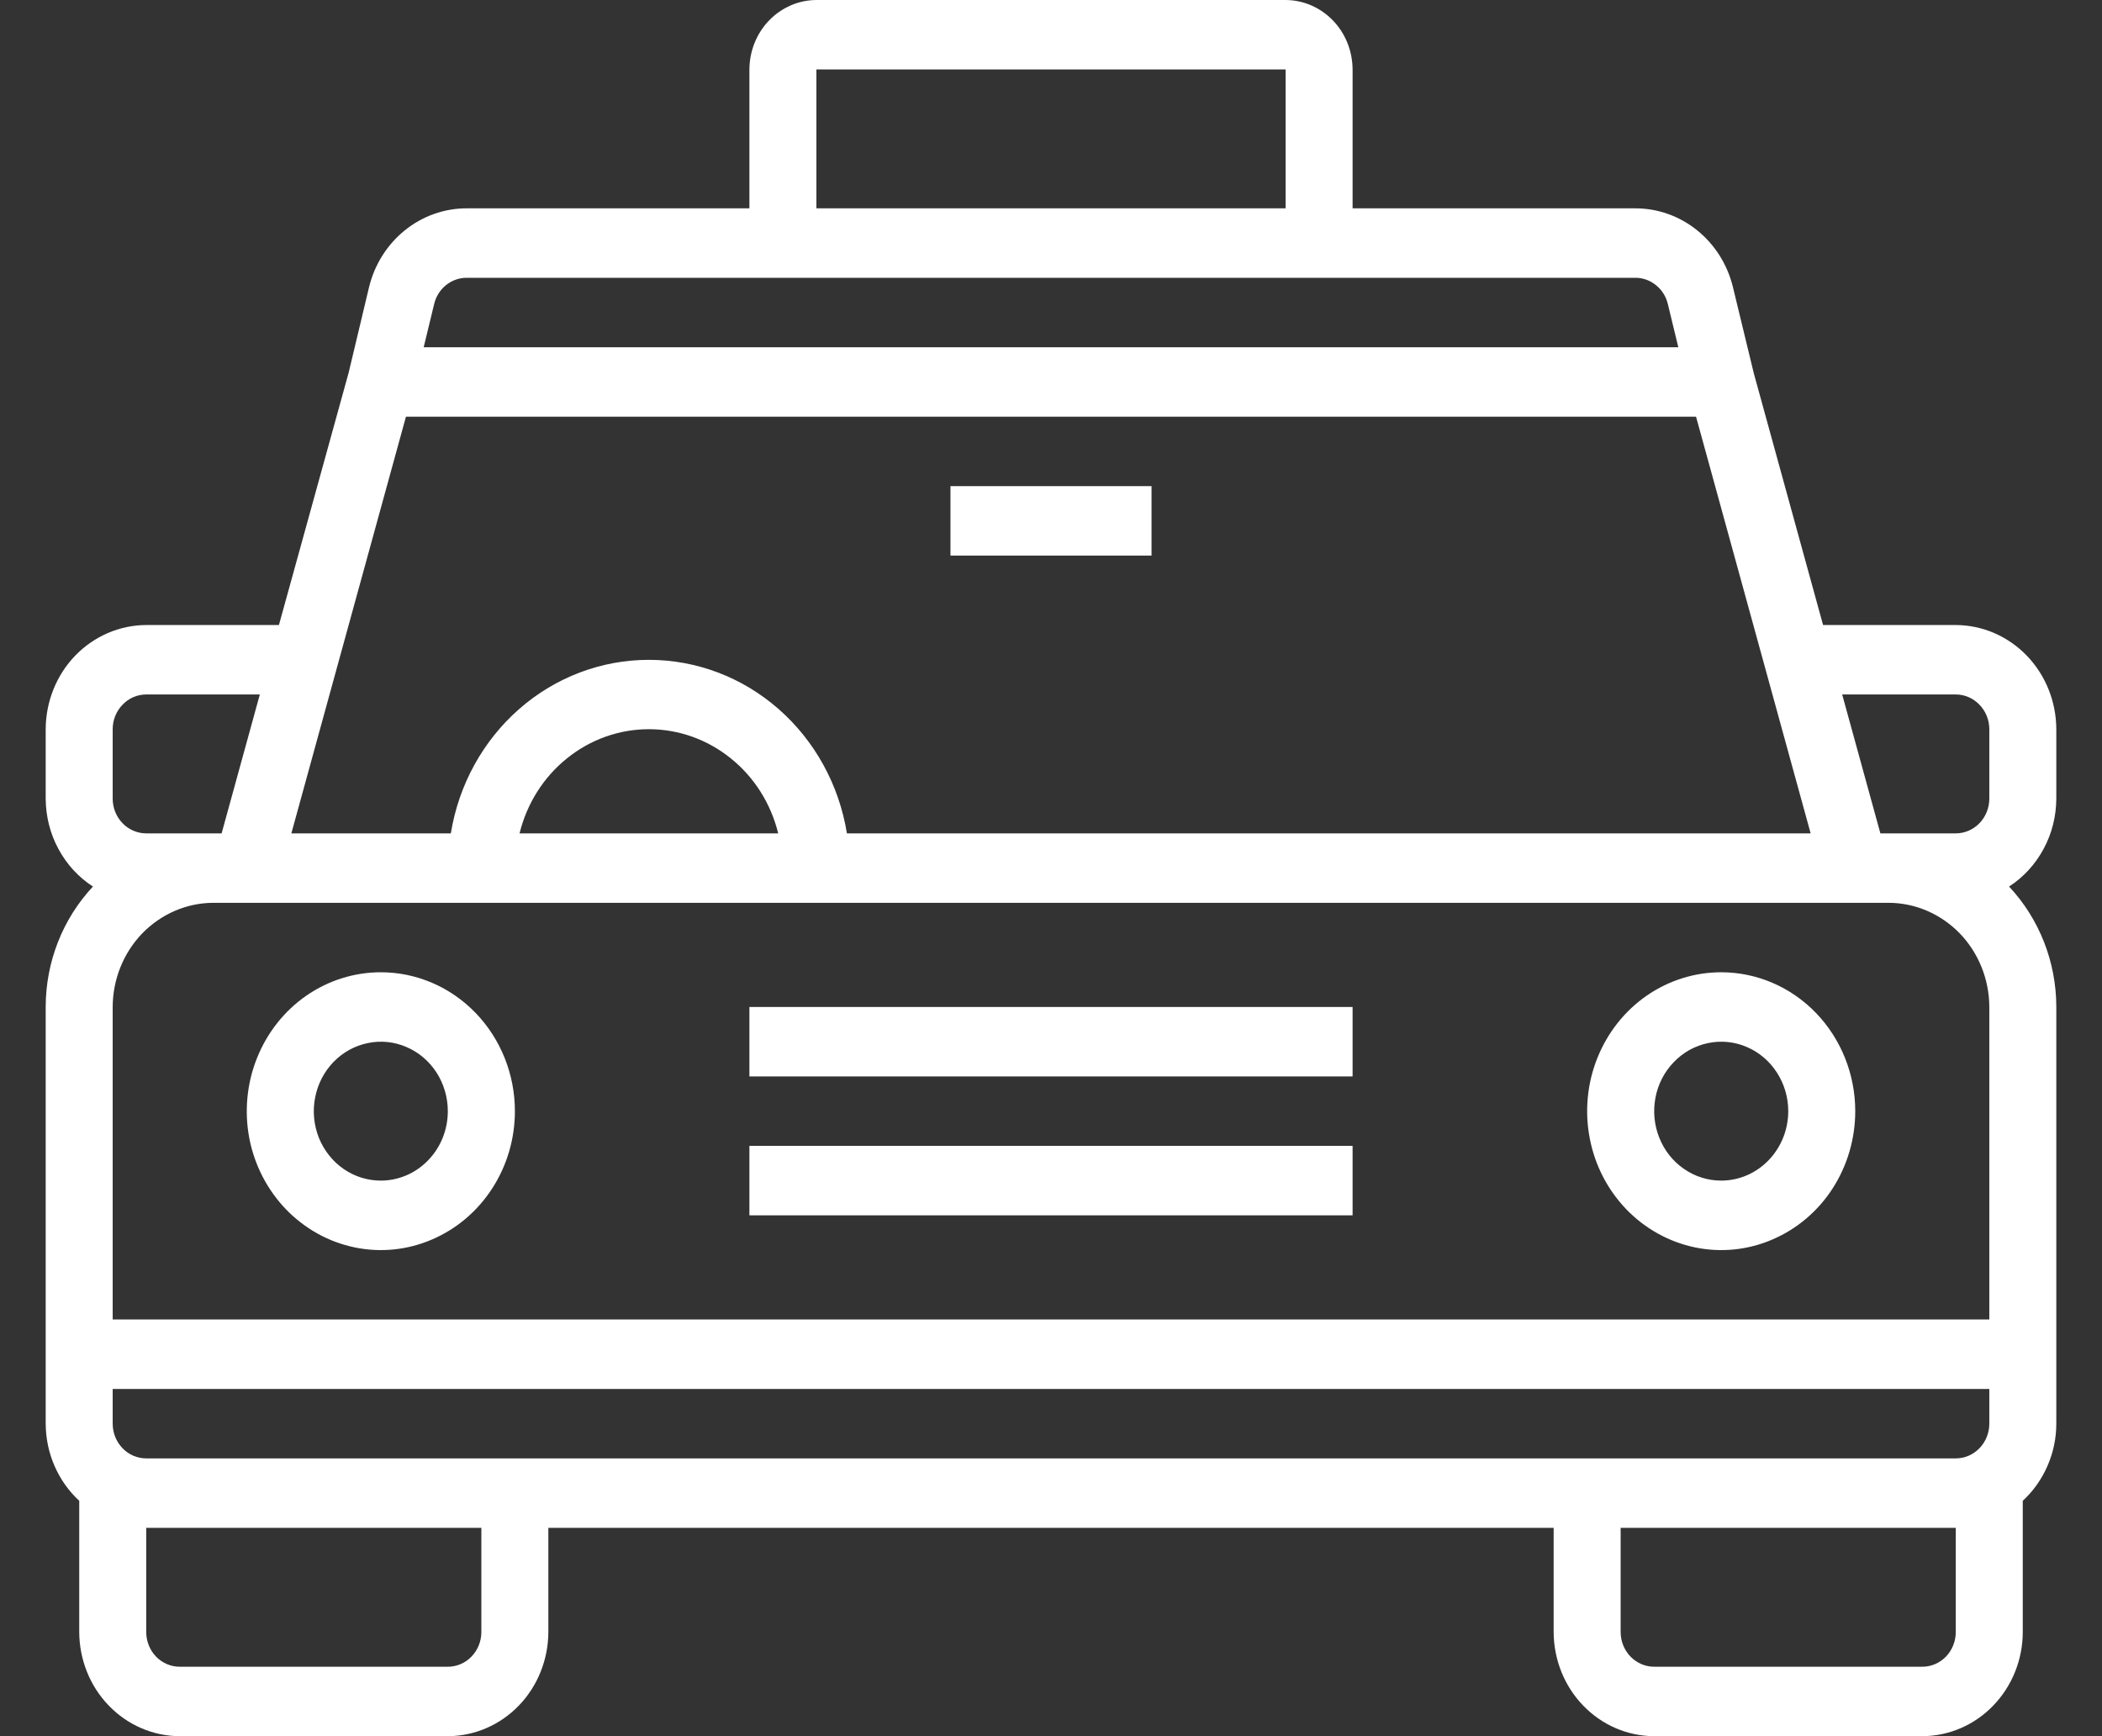 <svg width="23" height="19" viewBox="0 0 23 19" fill="none" xmlns="http://www.w3.org/2000/svg">
<rect x="0" y="0" width="23" height="19" fill="#333333" stroke="none"/>
<path d="M4.167 10.64C3.877 10.64 3.593 10.729 3.352 10.896C3.111 11.063 2.923 11.301 2.812 11.579C2.701 11.856 2.672 12.162 2.728 12.457C2.785 12.752 2.925 13.022 3.13 13.235C3.335 13.447 3.596 13.592 3.881 13.651C4.165 13.71 4.46 13.68 4.728 13.564C4.996 13.449 5.225 13.255 5.386 13.005C5.548 12.755 5.634 12.461 5.634 12.16C5.634 11.757 5.479 11.37 5.204 11.085C4.929 10.8 4.556 10.64 4.167 10.64ZM4.167 12.92C4.022 12.92 3.88 12.876 3.759 12.792C3.639 12.709 3.545 12.59 3.489 12.451C3.434 12.312 3.419 12.159 3.448 12.012C3.476 11.864 3.546 11.729 3.648 11.623C3.751 11.516 3.882 11.444 4.024 11.415C4.166 11.385 4.314 11.4 4.447 11.458C4.582 11.515 4.696 11.613 4.777 11.738C4.857 11.863 4.9 12.01 4.9 12.16C4.9 12.362 4.823 12.555 4.685 12.697C4.548 12.84 4.361 12.92 4.167 12.92Z" fill="white"/>
<path d="M18.833 10.64C18.543 10.64 18.26 10.729 18.018 10.896C17.777 11.063 17.589 11.301 17.478 11.579C17.367 11.856 17.338 12.162 17.395 12.457C17.451 12.752 17.591 13.022 17.796 13.235C18.001 13.447 18.263 13.592 18.547 13.651C18.832 13.71 19.127 13.68 19.395 13.564C19.663 13.449 19.892 13.255 20.053 13.005C20.214 12.755 20.3 12.461 20.3 12.16C20.3 11.757 20.145 11.37 19.87 11.085C19.595 10.8 19.222 10.64 18.833 10.64ZM18.833 12.92C18.688 12.92 18.547 12.876 18.426 12.792C18.305 12.709 18.211 12.59 18.156 12.451C18.1 12.312 18.086 12.159 18.114 12.012C18.142 11.864 18.212 11.729 18.315 11.623C18.417 11.516 18.548 11.444 18.69 11.415C18.832 11.385 18.98 11.4 19.114 11.458C19.248 11.515 19.363 11.613 19.443 11.738C19.524 11.863 19.567 12.01 19.567 12.16C19.567 12.362 19.489 12.555 19.352 12.697C19.214 12.84 19.028 12.92 18.833 12.92Z" fill="white"/>
<path d="M8.2 12.54H14.8V13.3H8.2V12.54Z" fill="white"/>
<path d="M8.2 11.02H14.8V11.78H8.2V11.02Z" fill="white"/>
<path d="M10.4 5.32H12.6V6.08H10.4V5.32Z" fill="white"/>
<path d="M22.5 8.74V7.98C22.499 7.678 22.383 7.389 22.177 7.175C21.971 6.962 21.692 6.841 21.4 6.84H19.948L19.189 4.081L18.962 3.143C18.902 2.896 18.765 2.678 18.571 2.521C18.378 2.365 18.14 2.28 17.895 2.28H14.8V0.76C14.799 0.559 14.722 0.366 14.585 0.224C14.447 0.081 14.261 0.001 14.067 0H8.933C8.739 0.001 8.553 0.081 8.415 0.224C8.278 0.366 8.201 0.559 8.2 0.76V2.28H5.105C4.86 2.28 4.622 2.365 4.429 2.521C4.235 2.678 4.098 2.896 4.038 3.143L3.815 4.078L3.052 6.84H1.6C1.309 6.841 1.029 6.962 0.823 7.175C0.617 7.389 0.501 7.678 0.5 7.98V8.74C0.501 8.933 0.548 9.122 0.639 9.29C0.729 9.458 0.859 9.6 1.017 9.702C0.686 10.055 0.5 10.528 0.5 11.02V15.58C0.501 15.74 0.533 15.897 0.597 16.043C0.66 16.188 0.752 16.318 0.867 16.424V17.86C0.868 18.162 0.984 18.452 1.19 18.665C1.396 18.879 1.675 18.999 1.967 19H4.9C5.191 18.999 5.471 18.879 5.677 18.665C5.883 18.452 5.999 18.162 6 17.86V16.72H17V17.86C17.001 18.162 17.117 18.452 17.323 18.665C17.529 18.879 17.808 18.999 18.1 19H21.033C21.325 18.999 21.604 18.879 21.81 18.665C22.016 18.452 22.133 18.162 22.133 17.86V16.424C22.248 16.318 22.34 16.188 22.403 16.043C22.467 15.897 22.5 15.74 22.5 15.58V11.02C22.5 10.528 22.314 10.055 21.983 9.702C22.141 9.6 22.271 9.458 22.361 9.29C22.452 9.122 22.499 8.933 22.5 8.74ZM8.933 0.76H14.067V2.28H8.933V0.76ZM4.75 3.329C4.769 3.247 4.815 3.173 4.879 3.121C4.944 3.069 5.023 3.04 5.105 3.04H17.895C17.977 3.04 18.056 3.069 18.12 3.121C18.185 3.173 18.231 3.247 18.25 3.329L18.364 3.8H4.636L4.75 3.329ZM4.442 4.56H18.558L19.812 9.12H9.267C9.181 8.589 8.916 8.107 8.519 7.759C8.122 7.411 7.62 7.221 7.1 7.221C6.58 7.221 6.078 7.411 5.681 7.759C5.284 8.107 5.019 8.589 4.933 9.12H3.188L4.442 4.56ZM8.515 9.12H5.685C5.765 8.794 5.947 8.505 6.204 8.299C6.46 8.092 6.775 7.98 7.1 7.98C7.425 7.98 7.74 8.092 7.996 8.299C8.253 8.505 8.435 8.794 8.515 9.12ZM1.233 7.98C1.233 7.879 1.272 7.783 1.341 7.712C1.409 7.64 1.503 7.6 1.6 7.6H2.843L2.425 9.12H1.6C1.503 9.12 1.409 9.08 1.341 9.009C1.272 8.938 1.233 8.841 1.233 8.74V7.98ZM5.267 17.86C5.267 17.961 5.228 18.058 5.159 18.129C5.091 18.2 4.997 18.24 4.9 18.24H1.967C1.869 18.24 1.776 18.2 1.707 18.129C1.639 18.058 1.6 17.961 1.6 17.86V16.72H5.267V17.86ZM21.4 17.86C21.4 17.961 21.361 18.058 21.293 18.129C21.224 18.2 21.131 18.24 21.033 18.24H18.1C18.003 18.24 17.91 18.2 17.841 18.129C17.772 18.058 17.733 17.961 17.733 17.86V16.72H21.4V17.86ZM21.767 15.58C21.767 15.681 21.728 15.778 21.659 15.849C21.59 15.92 21.497 15.96 21.4 15.96H1.6C1.503 15.96 1.409 15.92 1.341 15.849C1.272 15.778 1.233 15.681 1.233 15.58V15.2H21.767V15.58ZM21.767 14.44H1.233V11.02C1.234 10.718 1.35 10.429 1.556 10.215C1.763 10.002 2.042 9.881 2.333 9.88H20.667C20.958 9.881 21.237 10.002 21.444 10.215C21.65 10.429 21.766 10.718 21.767 11.02V14.44ZM21.767 8.74C21.767 8.841 21.728 8.938 21.659 9.009C21.59 9.08 21.497 9.12 21.4 9.12H20.575L20.157 7.6H21.4C21.497 7.6 21.59 7.64 21.659 7.712C21.728 7.783 21.767 7.879 21.767 7.98V8.74Z" fill="white"/>
</svg>
